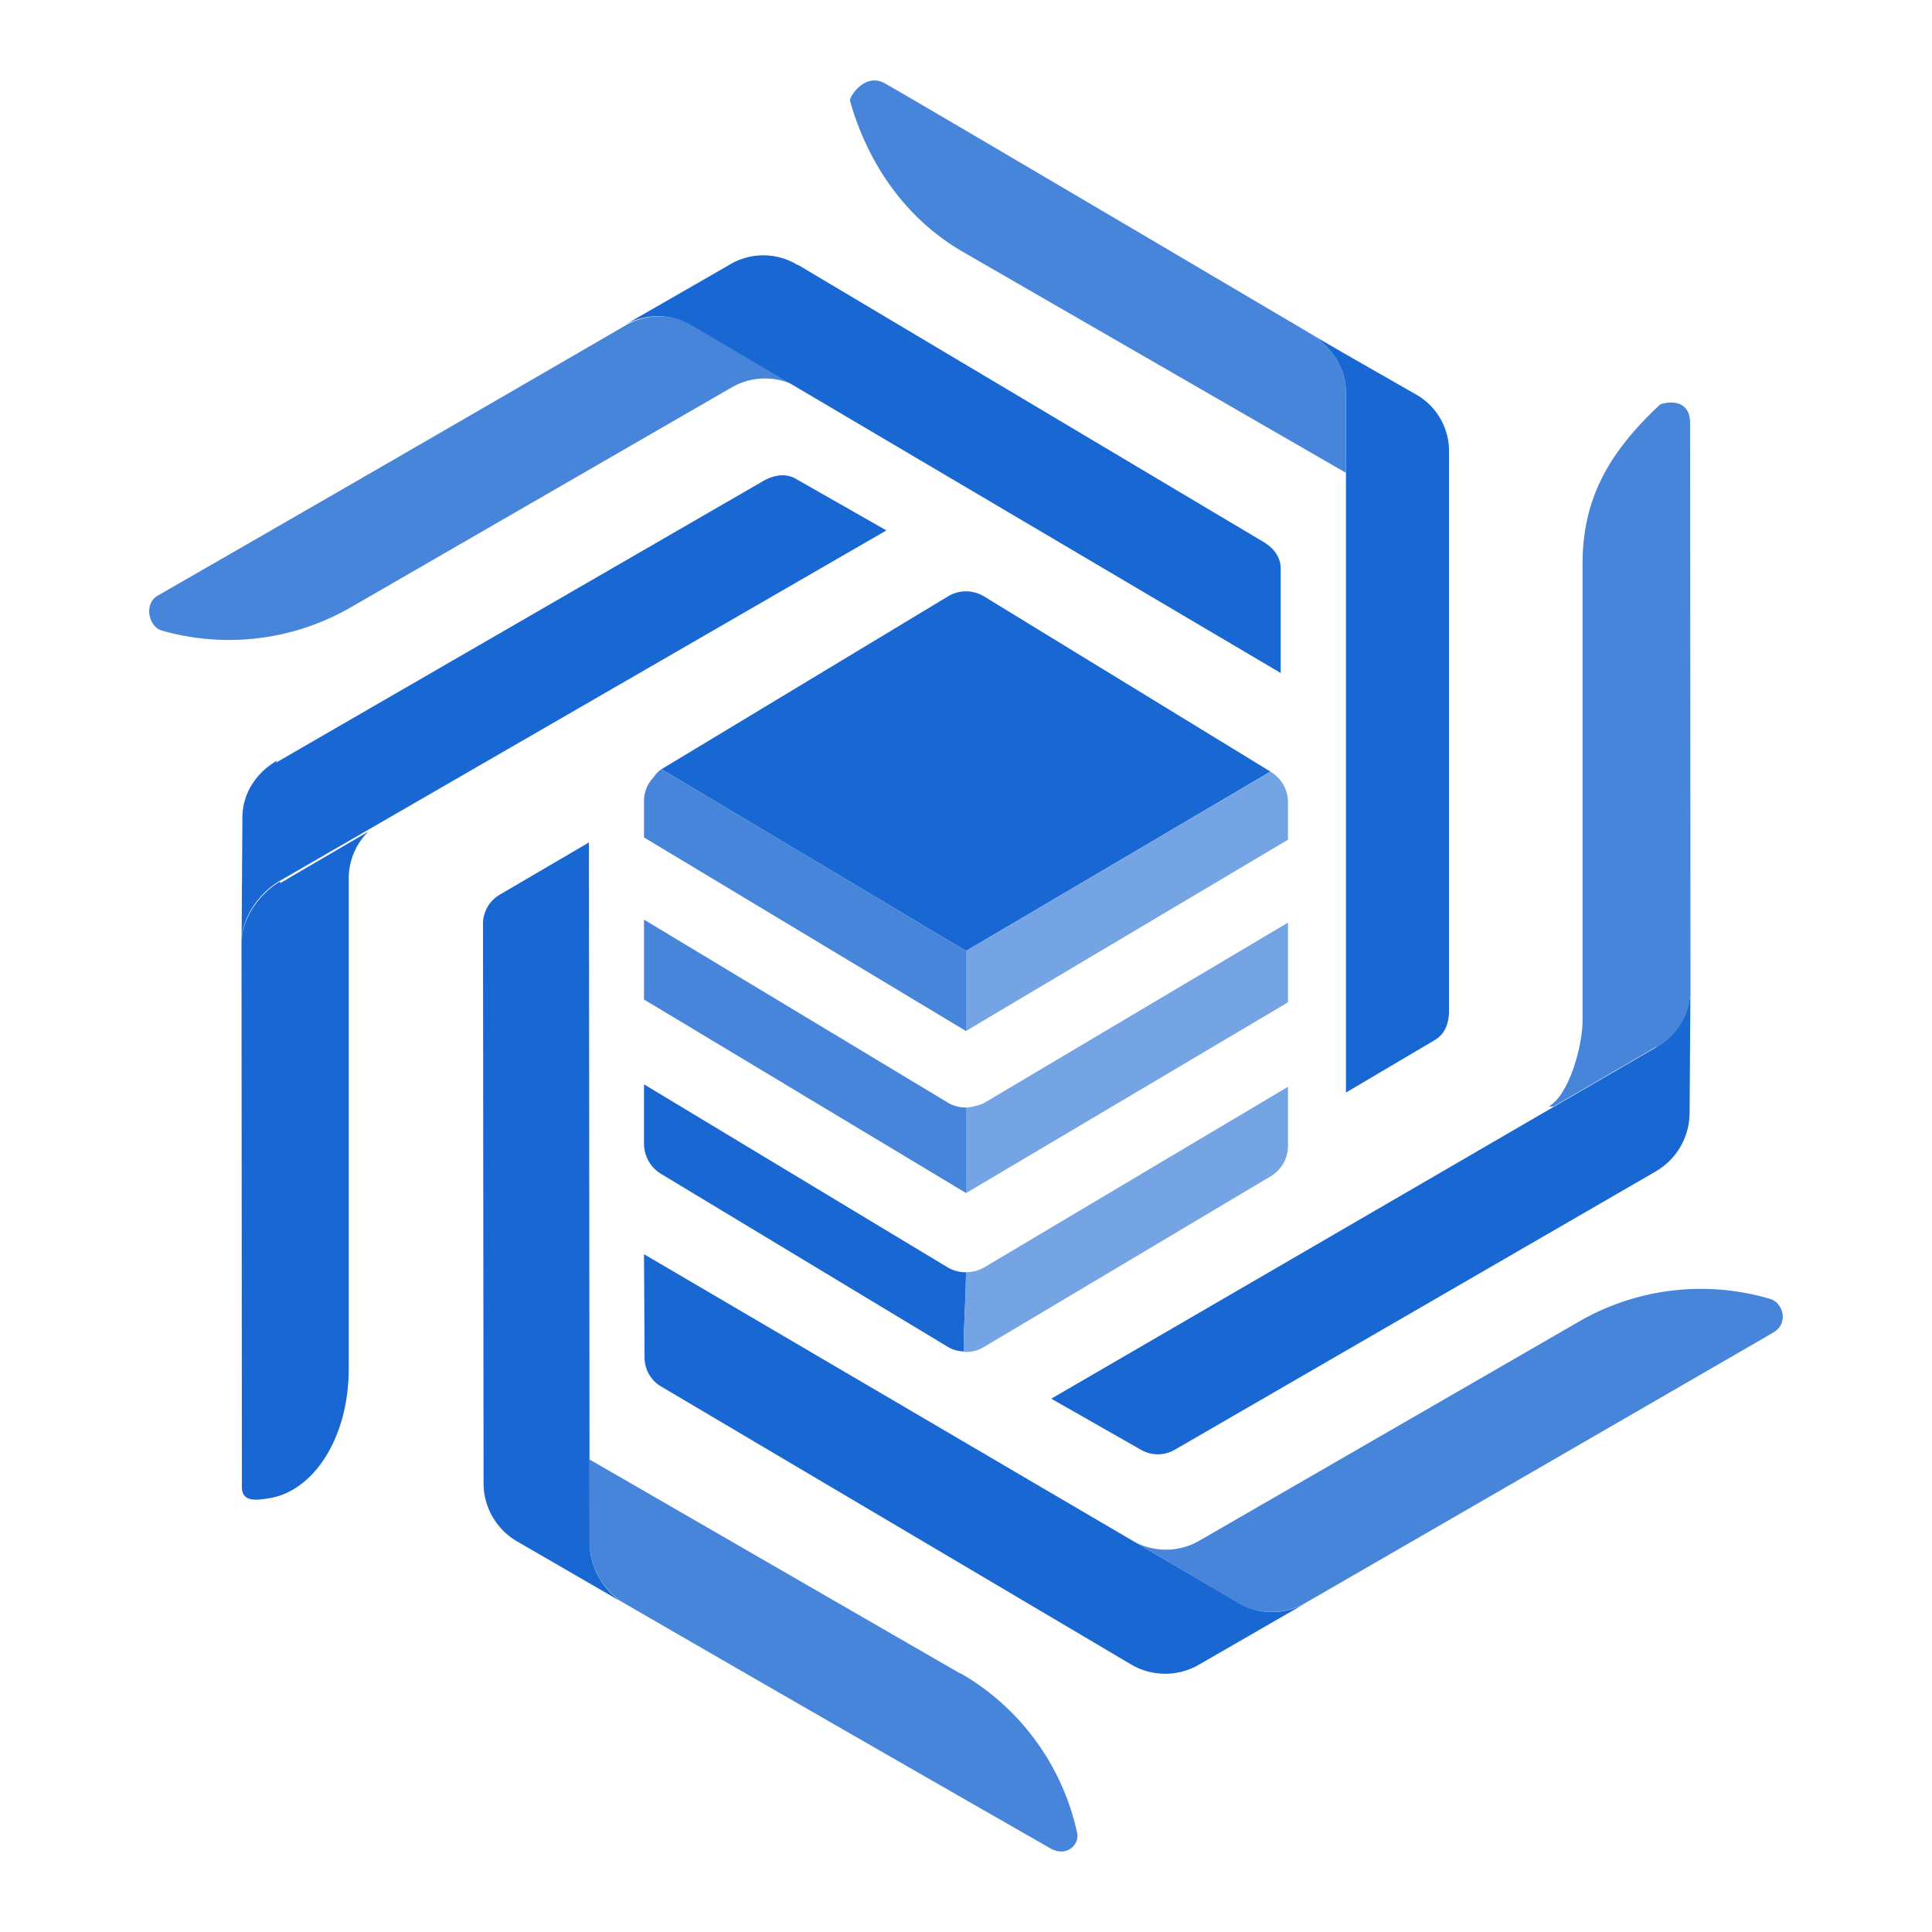 <svg data-icon-name="bigtableSectionIcon" viewBox="0 0 24 24" width="24" height="24" fill="#1967d2" fill-rule="evenodd">
  <path d="M16.72 4.87c0-.297-.186-.572-.445-.72l.692.4s-5.742-3.39-5.985-3.52c-.244-.127-.436.178-.423.223.22.776.69 1.468 1.41 1.88l4.75 2.74v-1z" fill="#4785db"></path>
  <path d="M18 5.64v6.92c0 .15-.05.288-.18.362l-1.1.65v-8.7c0-.3-.186-.574-.444-.723l1.33.76a.81.81 0 01.394.72z"></path>
  <path d="M11.774 13.697L8 11.424v.992l4 2.404v-1.062a.448.448 0 01-.226-.06z" fill="#4785db"></path>
  <path d="M12 13.758v1.063l4-2.37v-.99l-3.774 2.24c-.07.04-.226.06-.226.06z" fill="#75a4e4"></path>
  <path d="M12 15.805a.45.45 0 01-.226-.06L8 13.47v.734a.44.44 0 00.218.382l3.564 2.15c.06.035.128.05.195.053-.02-.04.023-.69.023-.99zm0-3.992l3.782-2.228-3.564-2.18a.432.432 0 00-.436 0l-3.564 2.15c-.045.027-.074.07-.106.108.032-.04.06-.08.106-.107L12 11.813zm-8.57-2.34l6.055-3.5c.13-.073.274-.098.403-.024l1.123.64-7.53 4.35c-.26.15-.48.46-.48.76l.01-1.54c0-.3.17-.56.43-.71z"></path>
  <path d="M12 11.813L8.218 9.556c-.045.026-.074.068-.106.107A.43.43 0 008 9.937v.466l4 2.405v-.995z" fill="#4785db"></path>
  <path d="M16 9.966a.44.44 0 00-.218-.38L12 11.812v.995l4-2.376v-.46z" fill="#75a4e4"></path>
  <path d="M11.925 20.787L7.323 18.13v1.034a.9.9 0 00.418.744 1176.09 1176.09 0 005.32 3.06c.2.102.35-.062.32-.197a3.028 3.028 0 00-1.44-1.98z" fill="#4785db"></path>
  <path d="M6.007 18.426L6 11.476c0-.15.08-.288.21-.363l1.106-.648.008 8.7c0 .297.17.604.43.753l-1.33-.77a.835.835 0 01-.417-.722z"></path>
  <path d="M8.6 4.04a.833.833 0 00-.82-.003 1501.91 1501.91 0 01-5.81 3.356c-.192.1-.125.392.04.44a3.03 3.03 0 002.345-.287l4.74-2.737a.83.83 0 01.78-.02l-1.277-.75z" fill="#4785db"></path>
  <path d="M9.918 3.293l5.767 3.433c.13.075.224.187.224.337V8.36L8.59 4.04a.835.835 0 00-.834 0l1.33-.765a.814.814 0 01.824.018z"></path>
  <path d="M21.994 16.137a3.027 3.027 0 00-2.374.277l-4.73 2.73a.828.828 0 01-.795.01l1.293.76a.83.83 0 00.826 0 5389.03 5389.03 0 005.813-3.36c.2-.118.12-.37-.033-.417z" fill="#4785db"></path>
  <path d="M14.057 20.68l-5.84-3.454a.417.417 0 01-.21-.362L8 15.58l7.388 4.333a.83.83 0 00.834 0l-1.33.767a.835.835 0 01-.835 0zM3.48 10.95c-.257.15-.477.46-.48.757l.005 6.766c0 .198.2.16.343.138.548-.09.985-.75.984-1.61v-6.09c0-.22.09-.43.243-.58l-1.095.64z"></path>
  <path d="M20.582 13.007A.83.83 0 0021 12.29l-.005-7.032c0-.35-.357-.248-.376-.23-.6.563-.96 1.133-.96 1.972v5.682c0 .298-.16.913-.42 1.063h.06l1.27-.738z" fill="#4785db"></path>
  <path d="M20.582 14.544l-5.99 3.466a.418.418 0 01-.418 0l-1.115-.635 7.52-4.368a.832.832 0 00.42-.72l-.01 1.534c0 .3-.16.58-.42.73z"></path>
  <path d="M12.226 15.744a.45.45 0 01-.226.06c0 .31-.046.99-.022.99a.432.432 0 00.24-.058l3.564-2.122a.44.44 0 00.218-.38V13.5l-3.774 2.244z" fill="#75a4e4"></path>
</svg>
